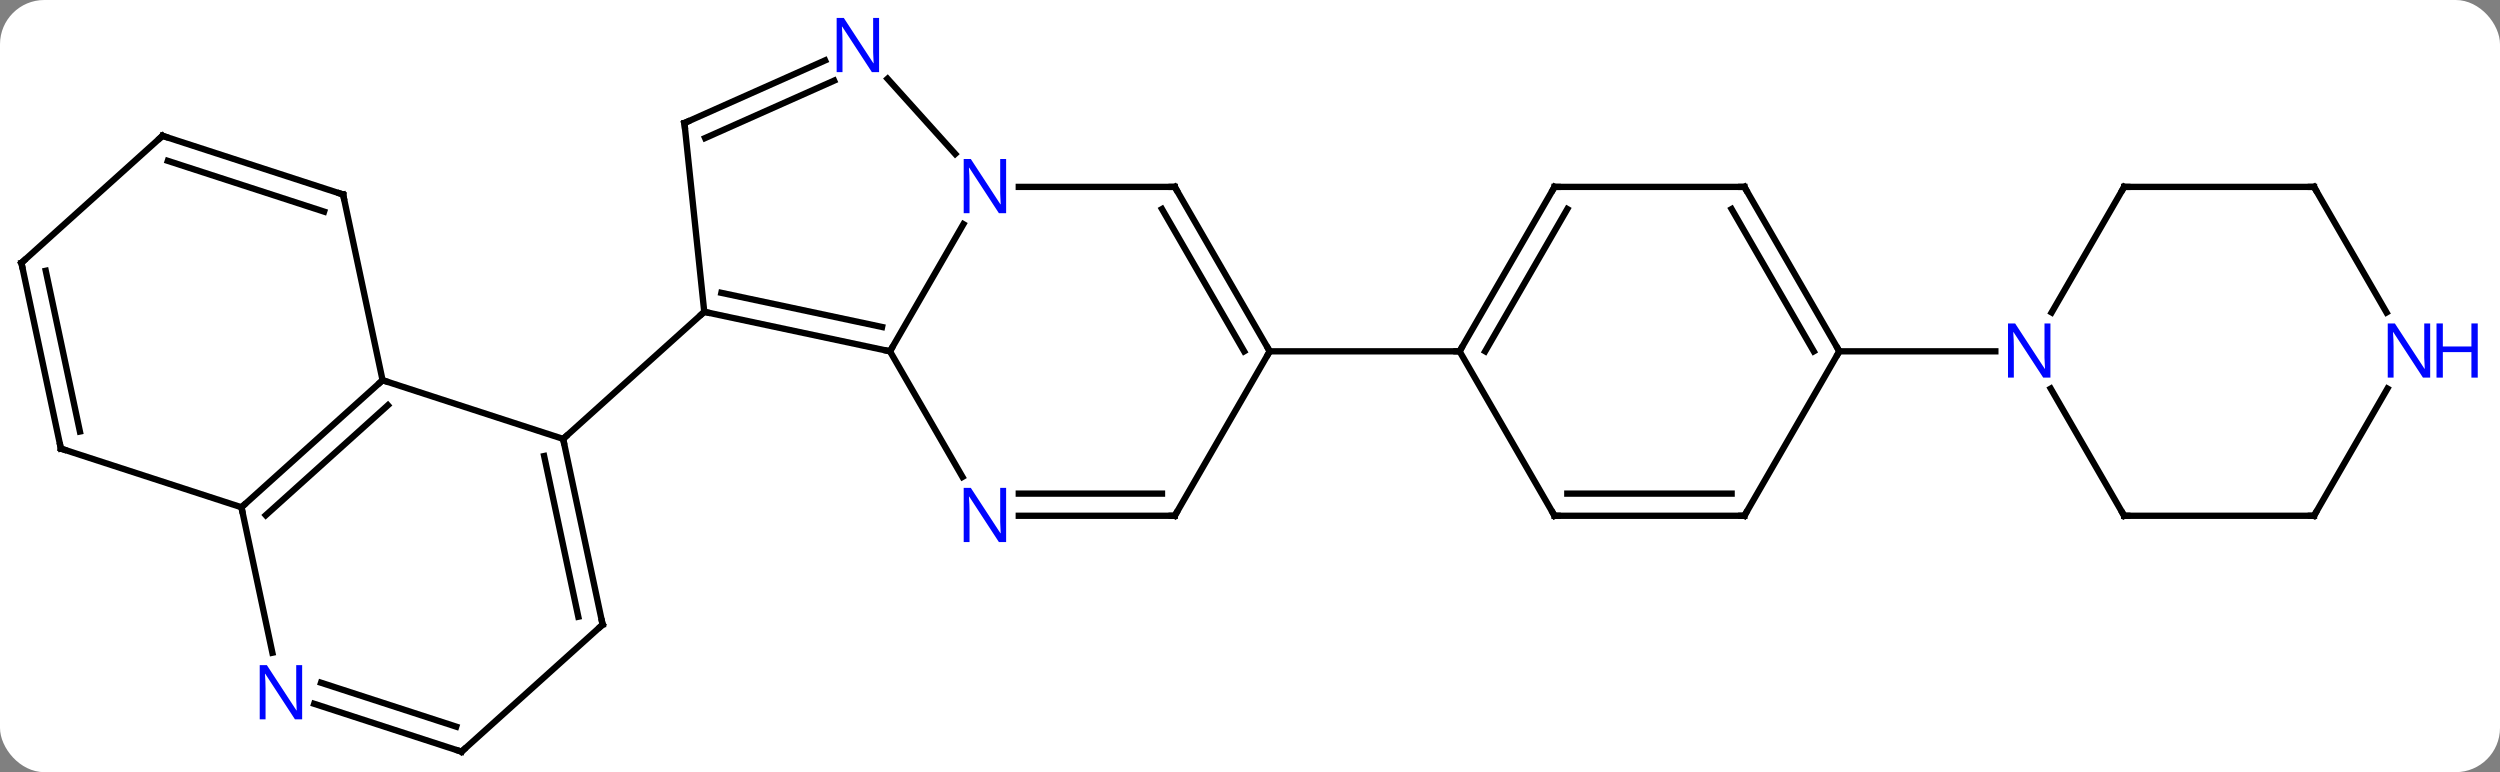 <svg width="395" viewBox="0 0 395 122" style="fill-opacity:1; color-rendering:auto; color-interpolation:auto; text-rendering:auto; stroke:black; stroke-linecap:square; stroke-miterlimit:10; shape-rendering:auto; stroke-opacity:1; fill:black; stroke-dasharray:none; font-weight:normal; stroke-width:1; font-family:'Open Sans'; font-style:normal; stroke-linejoin:miter; font-size:12; stroke-dashoffset:0; image-rendering:auto;" height="122" class="cas-substance-image" xmlns:xlink="http://www.w3.org/1999/xlink" xmlns="http://www.w3.org/2000/svg"><rect x="0" y="0" width="395" height="122" fill="#808080" stroke="none"/><svg class="cas-substance-single-component"><rect y="0" x="0" width="395" stroke="none" ry="7" rx="7" height="122" fill="white" class="cas-substance-group"/><svg y="0" x="0" width="395" viewBox="0 0 395 122" style="fill:black;" height="122" class="cas-substance-single-component-image"><svg><g><g transform="translate(192,63)" style="text-rendering:geometricPrecision; color-rendering:optimizeQuality; color-interpolation:linearRGB; stroke-linecap:butt; image-rendering:optimizeQuality;"><line y2="-7.491" y1="-13.728" x2="-51.384" x1="-80.727" style="fill:none;"/><line y2="-11.335" y1="-16.731" x2="-52.633" x1="-78.023" style="fill:none;"/><line y2="-43.563" y1="-13.728" x2="-83.862" x1="-80.727" style="fill:none;"/><line y2="6.348" y1="-13.728" x2="-103.023" x1="-80.727" style="fill:none;"/><line y2="-27.583" y1="-7.491" x2="-39.784" x1="-51.384" style="fill:none;"/><line y2="12.354" y1="-7.491" x2="-39.928" x1="-51.384" style="fill:none;"/><line y2="-53.458" y1="-43.563" x2="-61.636" x1="-83.862" style="fill:none;"/><line y2="-50.261" y1="-41.187" x2="-60.212" x1="-80.592" style="fill:none;"/><line y2="-50.556" y1="-38.679" x2="-51.767" x1="-41.074" style="fill:none;"/><line y2="-33.471" y1="-33.471" x2="-6.384" x1="-31.032" style="fill:none;"/><line y2="18.492" y1="18.492" x2="-6.384" x1="-31.032" style="fill:none;"/><line y2="14.992" y1="14.992" x2="-8.405" x1="-31.032" style="fill:none;"/><line y2="-7.491" y1="-33.471" x2="8.616" x1="-6.384" style="fill:none;"/><line y2="-7.491" y1="-29.971" x2="4.574" x1="-8.405" style="fill:none;"/><line y2="-7.491" y1="18.492" x2="8.616" x1="-6.384" style="fill:none;"/><line y2="-7.491" y1="-7.491" x2="38.616" x1="8.616" style="fill:none;"/><line y2="-2.925" y1="6.348" x2="-131.553" x1="-103.023" style="fill:none;"/><line y2="35.691" y1="6.348" x2="-96.783" x1="-103.023" style="fill:none;"/><line y2="34.443" y1="9.053" x2="-100.627" x1="-106.026" style="fill:none;"/><line y2="17.151" y1="-2.925" x2="-153.849" x1="-131.553" style="fill:none;"/><line y2="18.4" y1="1.028" x2="-150.005" x1="-130.713" style="fill:none;"/><line y2="-32.268" y1="-2.925" x2="-137.79" x1="-131.553" style="fill:none;"/><line y2="55.764" y1="35.691" x2="-119.079" x1="-96.783" style="fill:none;"/><line y2="40.132" y1="17.151" x2="-148.964" x1="-153.849" style="fill:none;"/><line y2="7.881" y1="17.151" x2="-182.379" x1="-153.849" style="fill:none;"/><line y2="-41.538" y1="-32.268" x2="-166.323" x1="-137.79" style="fill:none;"/><line y2="-37.585" y1="-29.564" x2="-165.483" x1="-140.793" style="fill:none;"/><line y2="48.201" y1="55.764" x2="-142.358" x1="-119.079" style="fill:none;"/><line y2="44.872" y1="51.811" x2="-141.277" x1="-119.919" style="fill:none;"/><line y2="-21.465" y1="7.881" x2="-188.616" x1="-182.379" style="fill:none;"/><line y2="-20.216" y1="5.177" x2="-184.772" x1="-179.375" style="fill:none;"/><line y2="-21.465" y1="-41.538" x2="-188.616" x1="-166.323" style="fill:none;"/><line y2="-33.471" y1="-7.491" x2="53.616" x1="38.616" style="fill:none;"/><line y2="-29.971" y1="-7.491" x2="55.637" x1="42.657" style="fill:none;"/><line y2="18.492" y1="-7.491" x2="53.616" x1="38.616" style="fill:none;"/><line y2="-33.471" y1="-33.471" x2="83.616" x1="53.616" style="fill:none;"/><line y2="18.492" y1="18.492" x2="83.616" x1="53.616" style="fill:none;"/><line y2="14.992" y1="14.992" x2="81.595" x1="55.637" style="fill:none;"/><line y2="-7.491" y1="-33.471" x2="98.616" x1="83.616" style="fill:none;"/><line y2="-7.491" y1="-29.971" x2="94.575" x1="81.595" style="fill:none;"/><line y2="-7.491" y1="18.492" x2="98.616" x1="83.616" style="fill:none;"/><line y2="-7.491" y1="-7.491" x2="123.264" x1="98.616" style="fill:none;"/><line y2="-33.471" y1="-13.629" x2="143.616" x1="132.16" style="fill:none;"/><line y2="18.492" y1="-1.603" x2="143.616" x1="132.015" style="fill:none;"/><line y2="-33.471" y1="-33.471" x2="173.616" x1="143.616" style="fill:none;"/><line y2="18.492" y1="18.492" x2="173.616" x1="143.616" style="fill:none;"/><line y2="-13.629" y1="-33.471" x2="185.072" x1="173.616" style="fill:none;"/><line y2="-1.603" y1="18.492" x2="185.217" x1="173.616" style="fill:none;"/><path style="fill:none; stroke-miterlimit:5;" d="M-80.238 -13.624 L-80.727 -13.728 L-81.099 -13.393"/><path style="fill:none; stroke-miterlimit:5;" d="M-51.873 -7.595 L-51.384 -7.491 L-51.134 -7.924"/><path style="fill:none; stroke-miterlimit:5;" d="M-83.81 -43.066 L-83.862 -43.563 L-83.405 -43.766"/></g><g transform="translate(192,63)" style="stroke-linecap:butt; fill:rgb(0,5,255); text-rendering:geometricPrecision; color-rendering:optimizeQuality; image-rendering:optimizeQuality; font-family:'Open Sans'; stroke:rgb(0,5,255); color-interpolation:linearRGB; stroke-miterlimit:5;"><path style="stroke:none;" d="M-33.032 -29.315 L-34.173 -29.315 L-38.861 -36.502 L-38.907 -36.502 Q-38.814 -35.237 -38.814 -34.19 L-38.814 -29.315 L-39.736 -29.315 L-39.736 -37.877 L-38.611 -37.877 L-33.939 -30.721 L-33.892 -30.721 Q-33.892 -30.877 -33.939 -31.737 Q-33.986 -32.596 -33.97 -32.971 L-33.97 -37.877 L-33.032 -37.877 L-33.032 -29.315 Z"/><path style="stroke:none;" d="M-33.032 22.648 L-34.173 22.648 L-38.861 15.461 L-38.907 15.461 Q-38.814 16.726 -38.814 17.773 L-38.814 22.648 L-39.736 22.648 L-39.736 14.086 L-38.611 14.086 L-33.939 21.242 L-33.892 21.242 Q-33.892 21.086 -33.939 20.226 Q-33.986 19.367 -33.97 18.992 L-33.97 14.086 L-33.032 14.086 L-33.032 22.648 Z"/><path style="stroke:none;" d="M-53.105 -51.608 L-54.246 -51.608 L-58.934 -58.795 L-58.98 -58.795 Q-58.887 -57.53 -58.887 -56.483 L-58.887 -51.608 L-59.809 -51.608 L-59.809 -60.17 L-58.684 -60.17 L-54.012 -53.014 L-53.965 -53.014 Q-53.965 -53.17 -54.012 -54.03 Q-54.059 -54.889 -54.043 -55.264 L-54.043 -60.17 L-53.105 -60.17 L-53.105 -51.608 Z"/><path style="fill:none; stroke:black;" d="M-6.884 -33.471 L-6.384 -33.471 L-6.134 -33.038"/><path style="fill:none; stroke:black;" d="M-6.884 18.492 L-6.384 18.492 L-6.134 18.059"/><path style="fill:none; stroke:black;" d="M8.366 -7.924 L8.616 -7.491 L8.366 -7.058"/><path style="fill:none; stroke:black;" d="M-102.919 6.837 L-103.023 6.348 L-102.651 6.013"/><path style="fill:none; stroke:black;" d="M-131.925 -2.59 L-131.553 -2.925 L-131.077 -2.77"/><path style="fill:none; stroke:black;" d="M-96.887 35.202 L-96.783 35.691 L-97.155 36.026"/><path style="fill:none; stroke:black;" d="M-153.477 16.816 L-153.849 17.151 L-153.745 17.64"/><path style="fill:none; stroke:black;" d="M-137.686 -31.779 L-137.79 -32.268 L-138.266 -32.422"/><path style="fill:none; stroke:black;" d="M-118.707 55.429 L-119.079 55.764 L-119.555 55.609"/><path style="stroke:none;" d="M-144.26 50.65 L-145.401 50.65 L-150.089 43.463 L-150.135 43.463 Q-150.042 44.728 -150.042 45.775 L-150.042 50.65 L-150.964 50.65 L-150.964 42.088 L-149.839 42.088 L-145.167 49.244 L-145.12 49.244 Q-145.12 49.088 -145.167 48.228 Q-145.214 47.369 -145.198 46.994 L-145.198 42.088 L-144.26 42.088 L-144.26 50.65 Z"/><path style="fill:none; stroke:black;" d="M-181.904 8.036 L-182.379 7.881 L-182.483 7.392"/><path style="fill:none; stroke:black;" d="M-165.847 -41.383 L-166.323 -41.538 L-166.695 -41.203"/><path style="fill:none; stroke:black;" d="M-188.512 -20.976 L-188.616 -21.465 L-188.244 -21.8"/><path style="fill:none; stroke:black;" d="M38.866 -7.924 L38.616 -7.491 L38.116 -7.491"/><path style="fill:none; stroke:black;" d="M53.366 -33.038 L53.616 -33.471 L54.116 -33.471"/><path style="fill:none; stroke:black;" d="M53.366 18.059 L53.616 18.492 L54.116 18.492"/><path style="fill:none; stroke:black;" d="M83.116 -33.471 L83.616 -33.471 L83.866 -33.038"/><path style="fill:none; stroke:black;" d="M83.116 18.492 L83.616 18.492 L83.866 18.059"/><path style="fill:none; stroke:black;" d="M98.366 -7.924 L98.616 -7.491 L98.366 -7.058"/><path style="stroke:none;" d="M131.968 -3.335 L130.827 -3.335 L126.139 -10.522 L126.093 -10.522 Q126.186 -9.257 126.186 -8.21 L126.186 -3.335 L125.264 -3.335 L125.264 -11.897 L126.389 -11.897 L131.061 -4.741 L131.108 -4.741 Q131.108 -4.897 131.061 -5.757 Q131.014 -6.616 131.03 -6.991 L131.03 -11.897 L131.968 -11.897 L131.968 -3.335 Z"/><path style="fill:none; stroke:black;" d="M143.366 -33.038 L143.616 -33.471 L144.116 -33.471"/><path style="fill:none; stroke:black;" d="M143.366 18.059 L143.616 18.492 L144.116 18.492"/><path style="fill:none; stroke:black;" d="M173.116 -33.471 L173.616 -33.471 L173.866 -33.038"/><path style="fill:none; stroke:black;" d="M173.116 18.492 L173.616 18.492 L173.866 18.059"/><path style="stroke:none;" d="M191.968 -3.335 L190.827 -3.335 L186.139 -10.522 L186.093 -10.522 Q186.186 -9.257 186.186 -8.21 L186.186 -3.335 L185.264 -3.335 L185.264 -11.897 L186.389 -11.897 L191.061 -4.741 L191.108 -4.741 Q191.108 -4.897 191.061 -5.757 Q191.014 -6.616 191.03 -6.991 L191.03 -11.897 L191.968 -11.897 L191.968 -3.335 Z"/><path style="stroke:none;" d="M199.483 -3.335 L198.483 -3.335 L198.483 -7.366 L193.968 -7.366 L193.968 -3.335 L192.968 -3.335 L192.968 -11.897 L193.968 -11.897 L193.968 -8.257 L198.483 -8.257 L198.483 -11.897 L199.483 -11.897 L199.483 -3.335 Z"/></g></g></svg></svg></svg></svg>